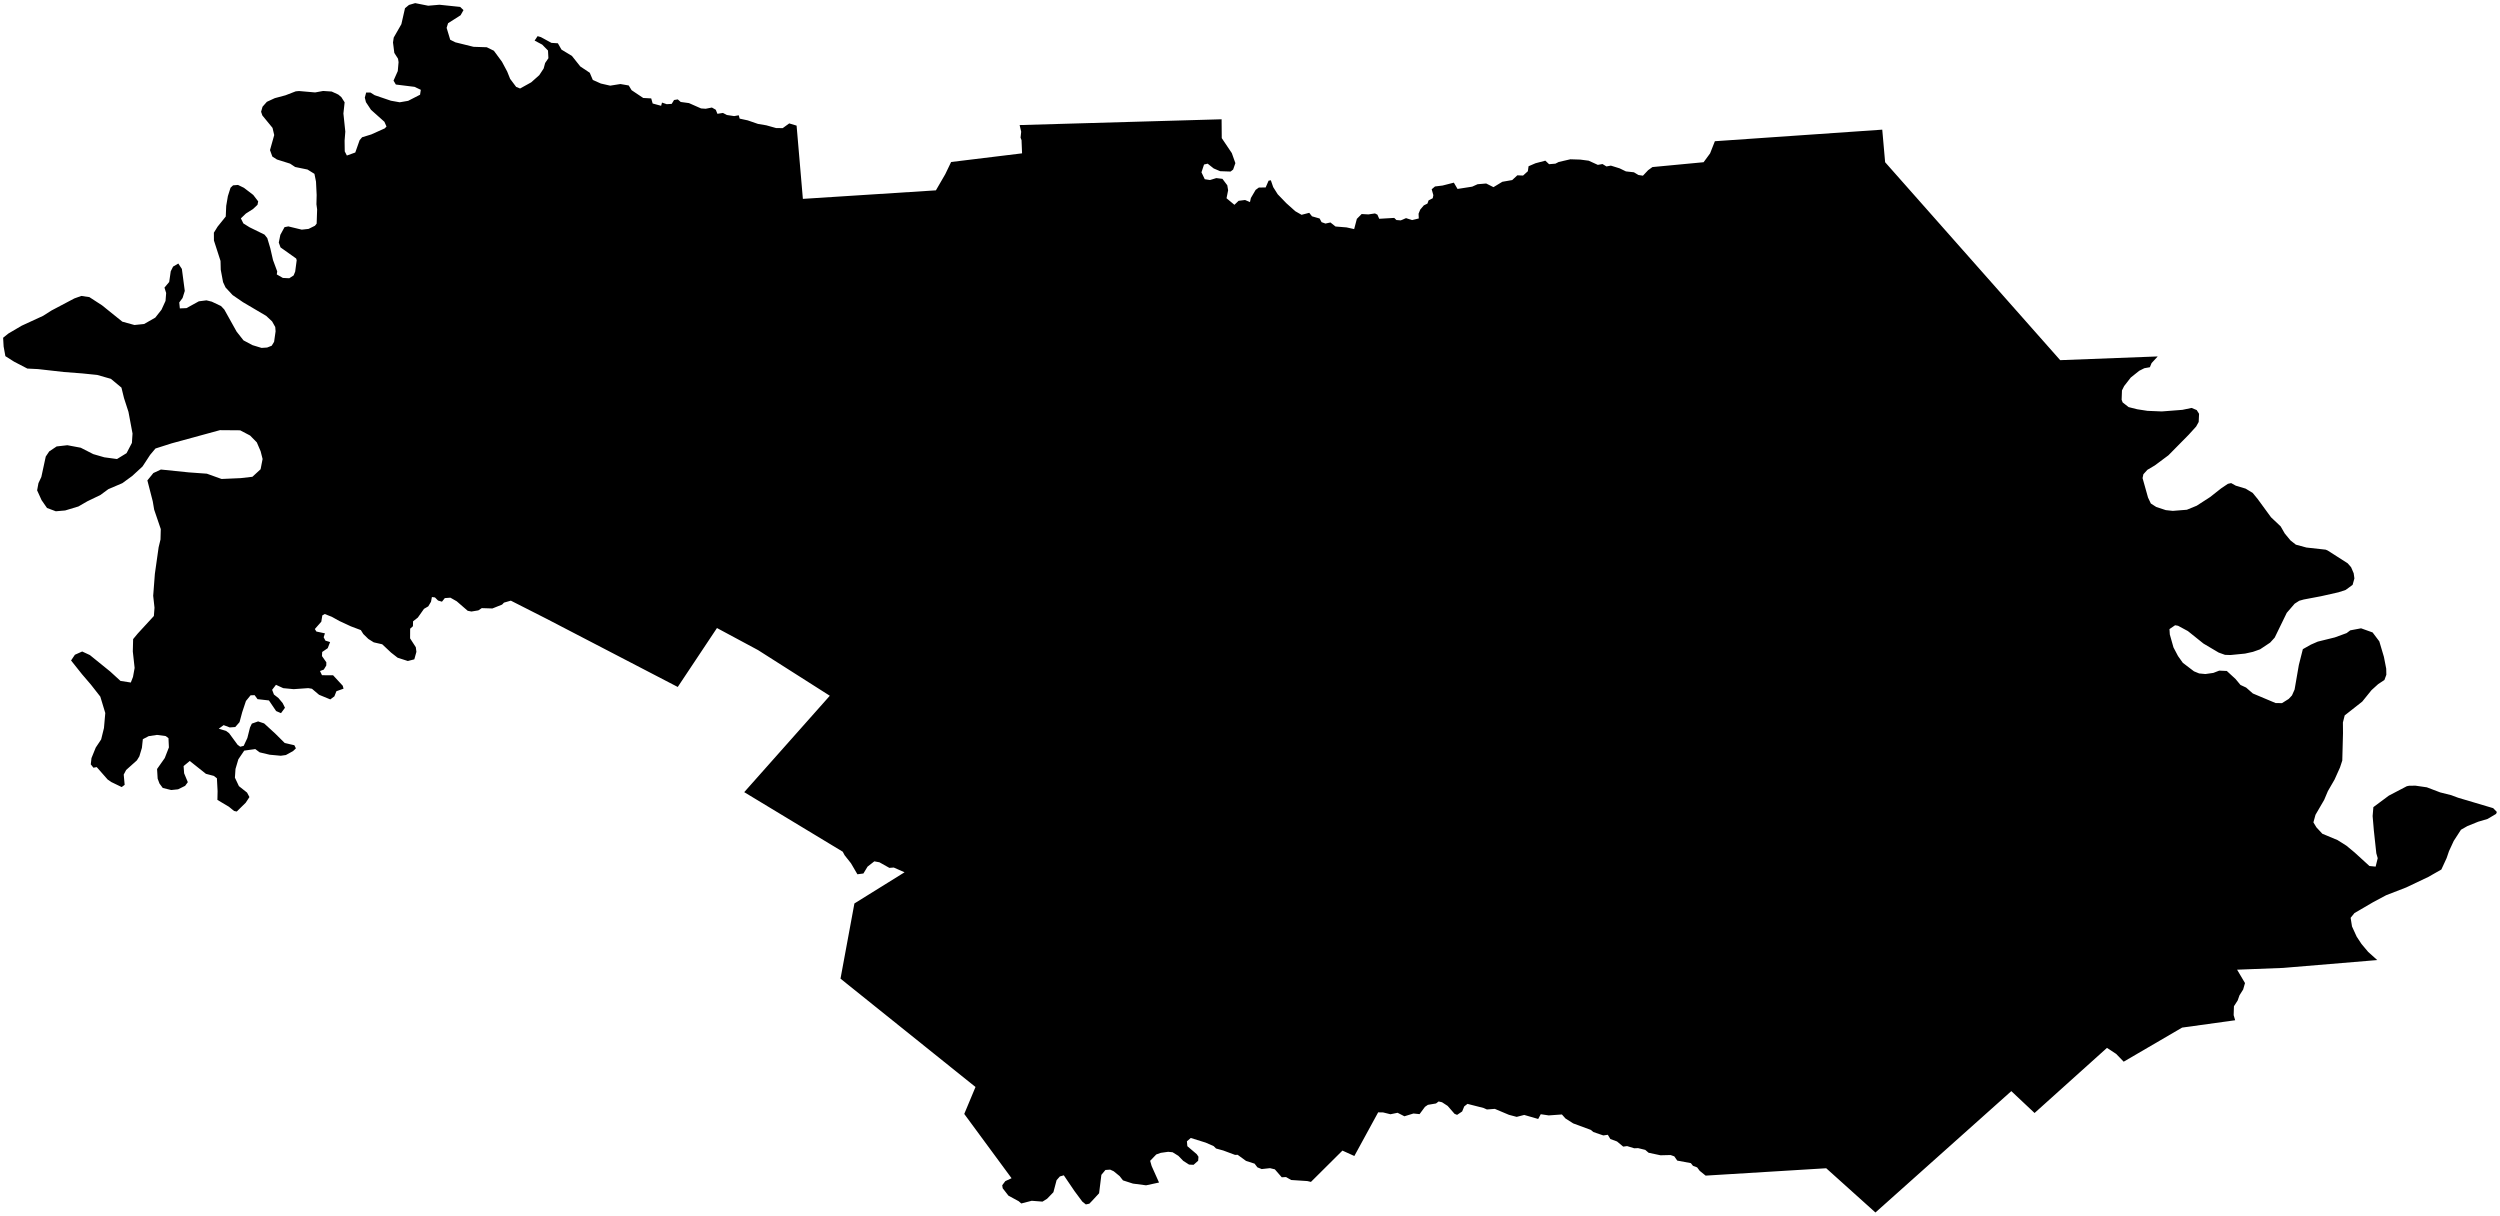 <?xml version="1.0"?>
<svg xmlns="http://www.w3.org/2000/svg" version="1.2" baseProfile="tiny" width="800" height="389" viewBox="0 0 800 389" stroke-linecap="round" stroke-linejoin="round">
<g id="4206405">
<path d="M 687.96 117.51 686.18 117.83 684.54 118.66 681.84 120.82 679.72 123.55 679.03 124.93 678.92 127.92 679.25 128.78 681.15 130.27 683.93 130.97 687.19 131.47 691.78 131.66 698.37 131.15 701.3 130.54 702.95 131.22 703.7 132.42 703.58 135.03 702.76 136.5 700.36 139.14 693.9 145.69 689.52 148.95 687.17 150.34 685.88 151.76 685.62 152.99 687.37 159.23 688.27 161.12 689.98 162.22 693.05 163.24 695.29 163.48 699.8 163.12 702.95 161.83 707.25 159.05 710.75 156.29 712.93 154.82 713.97 154.59 715.46 155.42 718.6 156.36 720.85 157.72 722.46 159.69 726.73 165.53 729.81 168.44 731.11 170.7 732.96 172.94 734.67 174.29 738.05 175.21 744.21 175.89 744.87 176.17 751.26 180.26 752.35 181.51 753.18 183.45 753.41 185.09 752.84 187.14 750.61 188.78 748.33 189.53 742.74 190.79 737.19 191.84 735.76 192.24 734.29 193.18 731.76 196.11 727.9 204.04 726.44 205.64 723.21 207.79 720.94 208.59 718.41 209.15 713.74 209.61 712 209.55 709.97 208.82 705.11 205.94 700.12 201.94 696.97 200.24 696.03 200.08 694.23 201.31 694.34 203.03 695.51 207.17 696.96 209.93 698.51 212.11 702.07 214.82 703.72 215.5 705.73 215.69 708.27 215.33 710.15 214.6 712.58 214.71 715.38 217.29 716.95 219.18 718.76 220.02 720.91 221.91 728.2 224.98 730.24 225 732.38 223.66 733.43 222.54 734.27 220.65 735.63 212.79 736.91 207.73 739.48 206.28 741.68 205.32 747.15 203.97 750.92 202.59 752.08 201.71 755.54 201.06 759.23 202.38 761.38 205.24 762.85 210.19 763.59 213.98 763.63 215.92 763.01 217.6 761.01 218.92 758.88 220.85 755.91 224.52 750.3 228.93 749.73 231.19 749.76 234.58 749.53 243.37 748.8 245.59 747.06 249.46 744.92 253.16 743.74 255.95 740.96 260.73 740.29 263.15 741.25 264.75 743.15 266.8 748 268.82 750.87 270.63 753.46 272.78 758.22 277.12 760.2 277.32 760.87 274.62 760.42 273.05 759.63 265.74 759.24 261.14 759.48 258.28 764.43 254.6 770.18 251.59 770.96 251.43 772.98 251.42 776.59 251.94 780.87 253.57 784.38 254.45 786.58 255.27 797.82 258.61 799 259.83 798.74 260.45 796.02 262.06 793.02 262.95 789.54 264.36 787.51 265.52 785.19 269.1 783.67 272.39 782.92 274.59 781.23 278.25 777.02 280.64 769.97 283.99 763.57 286.47 759.31 288.75 753.42 292.19 752.2 293.7 752.64 296.46 754.13 299.72 755.68 302.07 757.82 304.62 760.72 307.22 730.62 309.73 715.87 310.3 718.4 314.58 717.81 316.64 716.63 318.51 716.06 320.14 714.86 322 714.77 324.85 715.25 326.48 698.28 328.83 679.58 339.74 677.17 337.25 674.23 335.32 651.06 356.16 643.62 349.16 600.14 388 584.39 373.84 545.8 376.2 543.89 374.65 543.09 373.57 541.75 373.06 541.07 372.2 536.72 371.39 535.77 370.03 534.59 369.61 531.36 369.69 527.55 368.88 526.48 367.96 524.19 367.4 522.95 367.45 520.67 366.75 519.43 366.92 517.45 365.27 515.31 364.48 514.5 363.13 513.06 363.34 509.88 362.25 509.05 361.56 503.43 359.49 500.96 357.92 499.81 356.63 495.59 356.93 493.04 356.55 492.22 358.07 487.75 356.78 485.34 357.4 482.85 356.74 478.35 354.84 475.81 355.03 474.73 354.55 469.59 353.24 468.56 354.04 467.89 355.67 466.27 356.76 465.45 356.42 463.25 353.89 461.45 352.72 460.36 352.47 459.52 353.11 456.92 353.55 455.99 354.19 454.26 356.52 452.31 356.32 449.41 357.21 447.23 356.09 444.94 356.56 442.61 355.98 441.01 355.95 433.39 369.92 429.58 368.19 419.5 378.21 418.35 377.94 413.18 377.6 411.53 376.66 410.16 376.73 407.95 374.19 406.4 373.81 403.74 374.1 402.37 373.55 401.47 372.37 398.73 371.49 396.04 369.53 395.23 369.57 391.45 368.16 389.13 367.52 388.38 366.76 385.8 365.63 381.05 364.15 379.81 365.22 379.95 366.78 382.95 369.33 383.51 370.16 383.41 371.44 381.94 372.74 380.5 372.67 378.64 371.48 377.08 369.87 375.23 368.72 373.8 368.58 371.45 368.91 370 369.43 368.05 371.46 368.52 373.12 370.89 378.41 366.74 379.3 362.54 378.75 359.35 377.72 358.28 376.35 356.38 374.8 355.25 374.28 353.74 374.39 352.44 375.95 351.71 381.84 349.55 384.18 348.59 385.18 347.47 385.42 346.33 384.5 343.85 381.16 340.42 376.1 339.16 376.46 338.11 377.65 337.09 381.51 335.05 383.62 333.6 384.52 330.15 384.25 326.81 385.11 325.98 384.39 322.7 382.61 320.86 380.24 320.71 379.28 321.7 377.96 323.7 377.03 308.56 356.46 312.16 347.84 268.96 313.17 273.41 289.11 289.46 279.13 286.01 277.61 284.6 277.72 281.41 275.93 279.78 275.63 277.62 277.32 276.29 279.52 274.37 279.77 272.32 276.26 270.28 273.68 269.68 272.55 238.15 253.49 265.54 222.64 242.56 208.02 229.43 200.97 216.88 219.83 174.87 198 163.47 192.21 161.27 192.84 160.67 193.47 157.56 194.71 154.16 194.6 153.08 195.32 150.86 195.69 149.66 195.45 146.15 192.41 144.13 191.26 142.34 191.39 141.43 192.54 140.17 192.17 139.19 191.18 138.21 191.05 137.92 192.56 137.05 194.03 135.68 194.83 133.7 197.63 132.18 198.82 132.14 200.39 131.25 201.18 131.23 204.28 133.06 207.11 133.25 208.59 132.58 210.99 130.5 211.52 127.24 210.47 125.14 208.83 122.31 206.17 119.6 205.55 117.88 204.47 116.26 202.89 115.47 201.63 112.26 200.42 108.58 198.71 106.19 197.38 103.93 196.49 103.14 196.93 102.82 198.94 100.75 201.29 101.24 202.09 103.98 202.67 103.57 203.92 104.13 205 105.63 205.46 104.87 207.42 103.1 208.63 103.03 209.94 104.43 211.94 104.41 212.96 103.61 214.27 102.4 214.73 103.04 216.07 106.59 216.09 109.68 219.44 109.93 220.38 107.65 221.19 107 222.84 105.69 223.81 102.1 222.33 99.82 220.4 98.63 220.2 93.97 220.53 90.64 220.21 88.31 219.14 87.08 220.74 87.66 222.25 89.1 223.37 90.45 224.99 91.19 226.48 89.92 228.21 88.36 227.54 86.06 224.14 82.41 223.73 81.48 222.45 80.18 222.5 78.7 224.32 77.51 227.89 76.65 231.09 75.28 232.65 73.52 232.78 71.56 232.04 70 233.19 72.37 233.91 73.31 234.62 76.02 238.32 76.87 238.95 77.98 238.67 79.15 236.18 80 232.8 80.59 231.56 82.59 230.85 84.52 231.49 88.08 234.75 91.12 237.77 94.19 238.47 94.69 239.47 93.77 240.35 91.48 241.61 89.84 241.84 86.29 241.51 83.09 240.75 81.67 239.69 78.15 240.2 76.27 242.98 75.36 246.06 75.17 248.85 76.45 251.56 79.06 253.63 79.82 255.06 78.63 256.87 75.76 259.69 74.9 259.51 73.24 258.15 69.57 255.97 69.63 253.15 69.41 249.05 68.43 248.29 65.89 247.62 60.72 243.51 58.75 245.14 58.92 247.45 60.1 250.29 59.24 251.47 56.99 252.58 54.79 252.81 52.09 252.15 51.04 250.74 50.45 249.17 50.26 246.08 52.72 242.58 54.05 239.17 53.91 236.21 53.04 235.55 50.23 235.17 47.57 235.57 45.71 236.54 45.41 239.31 44.59 242.04 43.81 243.31 40.37 246.39 39.59 247.86 39.89 251.15 38.94 251.86 35.61 250.25 34.46 249.46 30.95 245.47 29.9 245.67 29.05 244.6 29.27 242.6 30.64 239.22 32.37 236.62 33.27 232.96 33.69 228.17 32.1 222.92 29.11 219.1 26.25 215.76 22.74 211.35 23.97 209.52 26.3 208.48 28.76 209.62 35.28 214.9 38.55 217.89 41.86 218.41 42.56 216.61 43.08 213.74 42.5 208.47 42.6 204.51 44.08 202.73 49.24 197.12 49.44 194.46 49.02 190.65 49.56 183.61 50.76 175.13 51.36 172.64 51.45 169.31 49.33 163.08 48.88 160.42 47.16 153.73 49.08 151.37 51.49 150.25 60.39 151.16 66.2 151.58 70.89 153.27 77.03 153 80.77 152.57 83.39 150.16 84.03 146.88 83.4 144.4 82.18 141.56 80.03 139.37 76.85 137.7 70.38 137.65 54.93 141.87 49.75 143.52 48.03 145.57 45.61 149.27 42.31 152.31 39.14 154.62 34.67 156.53 32.11 158.41 27.96 160.41 25.09 162.07 20.85 163.35 17.86 163.61 15.04 162.55 13.3 160.04 11.88 156.91 12.3 154.62 13.23 152.63 14.64 146.1 15.76 144.44 18.13 142.86 21.56 142.47 25.83 143.27 29.85 145.32 33.38 146.34 37.44 146.89 40.5 145.01 42.21 141.73 42.41 138.73 41.11 131.8 39.68 127.38 38.86 124.03 35.49 121.23 31.11 119.98 26.29 119.49 20.43 119.04 12.17 118.11 8.75 117.94 4.5 115.73 1.72 113.97 1.16 110.88 1 108.08 2.68 106.73 6.95 104.22 13.79 101.07 16.46 99.37 23.79 95.5 26.02 94.7 28.59 95.07 32.66 97.71 39.14 102.93 43.02 104 46.12 103.68 49.69 101.64 51.68 99.11 52.97 96.29 53.17 93.77 52.63 92.03 54.14 90.24 54.64 86.8 55.39 85.31 57.06 84.33 58.2 86.06 59.13 93.1 58.42 95.36 57.36 96.79 57.55 98.69 59.67 98.6 63.63 96.42 66.07 96.11 67.77 96.53 70.72 97.93 71.77 99.04 75.71 106.11 77.92 108.92 80.8 110.45 83.69 111.33 85.49 111.21 86.95 110.63 87.71 109.38 88.19 106.02 88.08 104.65 87.08 102.86 85.18 101.08 77.75 96.7 74.43 94.42 72.17 91.98 71.38 90.28 70.64 86.32 70.57 83.51 68.46 76.97 68.44 74.46 69.63 72.53 72.24 69.29 72.39 65.87 72.92 62.76 73.77 60.08 74.58 59.31 76.16 59.18 78.06 60.1 81.04 62.38 82.62 64.44 82.4 65.54 80.92 66.92 78.69 68.33 77.08 69.88 77.88 71.5 79.86 72.73 84.63 75.07 85.53 76.19 86.48 79.38 87.36 83.21 88.71 86.85 88.57 87.82 90.52 88.94 92.56 89.04 93.96 88.14 94.46 86.91 94.94 83.28 94.77 82.72 89.77 79.17 89.21 77.63 89.71 75.15 91.05 72.69 92.27 72.45 96.57 73.49 98.74 73.25 100.78 72.24 101.33 71.56 101.48 67.01 101.26 65.36 101.33 62.39 101.12 58.12 100.62 55.63 98.4 54.25 94.45 53.44 92.82 52.36 88.62 51.04 87.15 50.1 86.4 48.03 87.75 43.22 87.21 40.92 83.95 36.94 83.55 35.76 84.01 34.15 85.4 32.58 87.93 31.41 91.34 30.5 94.63 29.23 95.69 29.13 100.84 29.58 103.4 29.11 106.14 29.29 108.25 30.26 109.22 31.07 110.28 32.74 109.89 36.32 110.5 42.12 110.27 45.01 110.32 48.45 111 49.77 113.69 48.8 115.08 44.86 115.88 43.92 118.81 43.02 123.12 41.08 123.68 40.49 123.01 38.97 118.72 35.14 117.1 32.69 116.74 31.23 117.17 29.61 118.54 29.61 119.89 30.46 125.09 32.23 127.91 32.73 130.6 32.27 134.42 30.31 134.66 28.74 132.65 27.79 126.67 27.05 125.93 25.8 127.29 22.74 127.54 19.89 127.37 18.79 126.18 16.93 125.76 13.6 125.99 12.02 128.44 7.74 129.6 2.63 130.87 1.58 132.86 1 137.02 1.83 140.63 1.52 147.24 2.21 148.32 3.23 147.39 4.88 143.38 7.43 142.92 8.92 144.07 12.72 145.71 13.54 151.53 14.98 155.77 15.12 158.04 16.24 160.63 19.76 162.31 22.91 163.24 25.23 165.17 27.81 166.43 28.32 169.98 26.35 172.57 24.05 173.97 21.92 174.44 20.17 175.49 18.63 175.36 16.17 173.51 14.28 171.08 12.99 172.03 11.57 173.09 11.88 176.46 13.72 178.52 13.85 179.68 15.88 183 17.88 185.7 21.27 188.72 23.28 189.7 25.58 192.27 26.73 195.26 27.41 198.53 26.89 201.19 27.35 202.11 28.86 205.83 31.35 208.39 31.49 208.85 33.12 211.56 33.85 211.84 32.83 213.36 33.34 214.94 33.24 215.7 32 216.89 31.81 217.83 32.63 220.47 32.99 224.34 34.7 225.83 34.8 227.81 34.41 229.05 35.12 229.57 36.42 231.34 36.14 232.6 36.8 234.93 37.15 236.4 36.89 236.69 37.96 239.28 38.52 242.55 39.65 245.22 40.1 248.36 40.98 250.47 41 252.55 39.49 254.91 40.2 256.92 63.64 299.49 60.91 302.49 55.73 304.36 51.84 327.06 49.07 326.89 44.84 326.58 44.05 326.78 42.16 326.28 40.02 390.91 38.17 390.96 44.2 394.18 48.99 395.32 52.2 394.6 54.26 393.78 54.9 390.44 54.78 388.38 53.9 386.45 52.37 385.29 52.65 384.47 55.14 385.52 57.35 387.2 57.61 389.21 56.99 391.18 57.23 392.73 59.29 393 60.89 392.49 63.44 395.01 65.54 396.35 64.26 398.42 64 399.99 64.67 400.28 63.36 401.8 60.77 402.82 60.02 405.01 59.98 405.95 57.82 406.67 57.69 407.42 59.87 408.87 62.17 411.63 65.03 414.49 67.59 416.5 68.74 418.96 68.1 419.83 69.22 422.28 69.92 422.9 71.09 424.15 71.54 425.74 71.19 427.36 72.48 430.91 72.77 433.33 73.31 434.19 70.04 435.72 68.49 437.88 68.61 439.99 68.3 440.77 68.69 441.35 70.01 446.16 69.73 446.84 70.41 448.25 70.52 449.93 69.8 451.85 70.42 454.01 69.91 453.94 68.39 454.47 67.08 455.62 65.72 456.78 65.15 457.14 64.13 458.48 63.43 458.67 62.45 458.14 60.57 459.2 59.67 461.63 59.37 465.23 58.45 466.41 60.46 471.1 59.73 472.83 58.95 475.58 58.72 477.91 59.89 480.75 58.17 483.91 57.62 485.54 56.1 487.38 56.18 488.91 54.8 489.14 53.2 491.36 52.24 494.51 51.41 495.7 52.54 497.74 52.37 498.79 51.83 502.52 50.97 505.68 51.07 508.37 51.42 511.31 52.76 512.8 52.49 514.06 53.26 515.48 53 518.28 53.87 520.3 54.85 522.85 55.13 524.3 56 525.74 56.22 527.4 54.46 528.78 53.46 545.15 51.91 547.23 49.08 548.76 45.19 602.32 41.49 603.24 51.91 659.26 115.25 690.47 114.06 688.5 116.2 687.96 117.51 Z"/>
</g>
</svg>